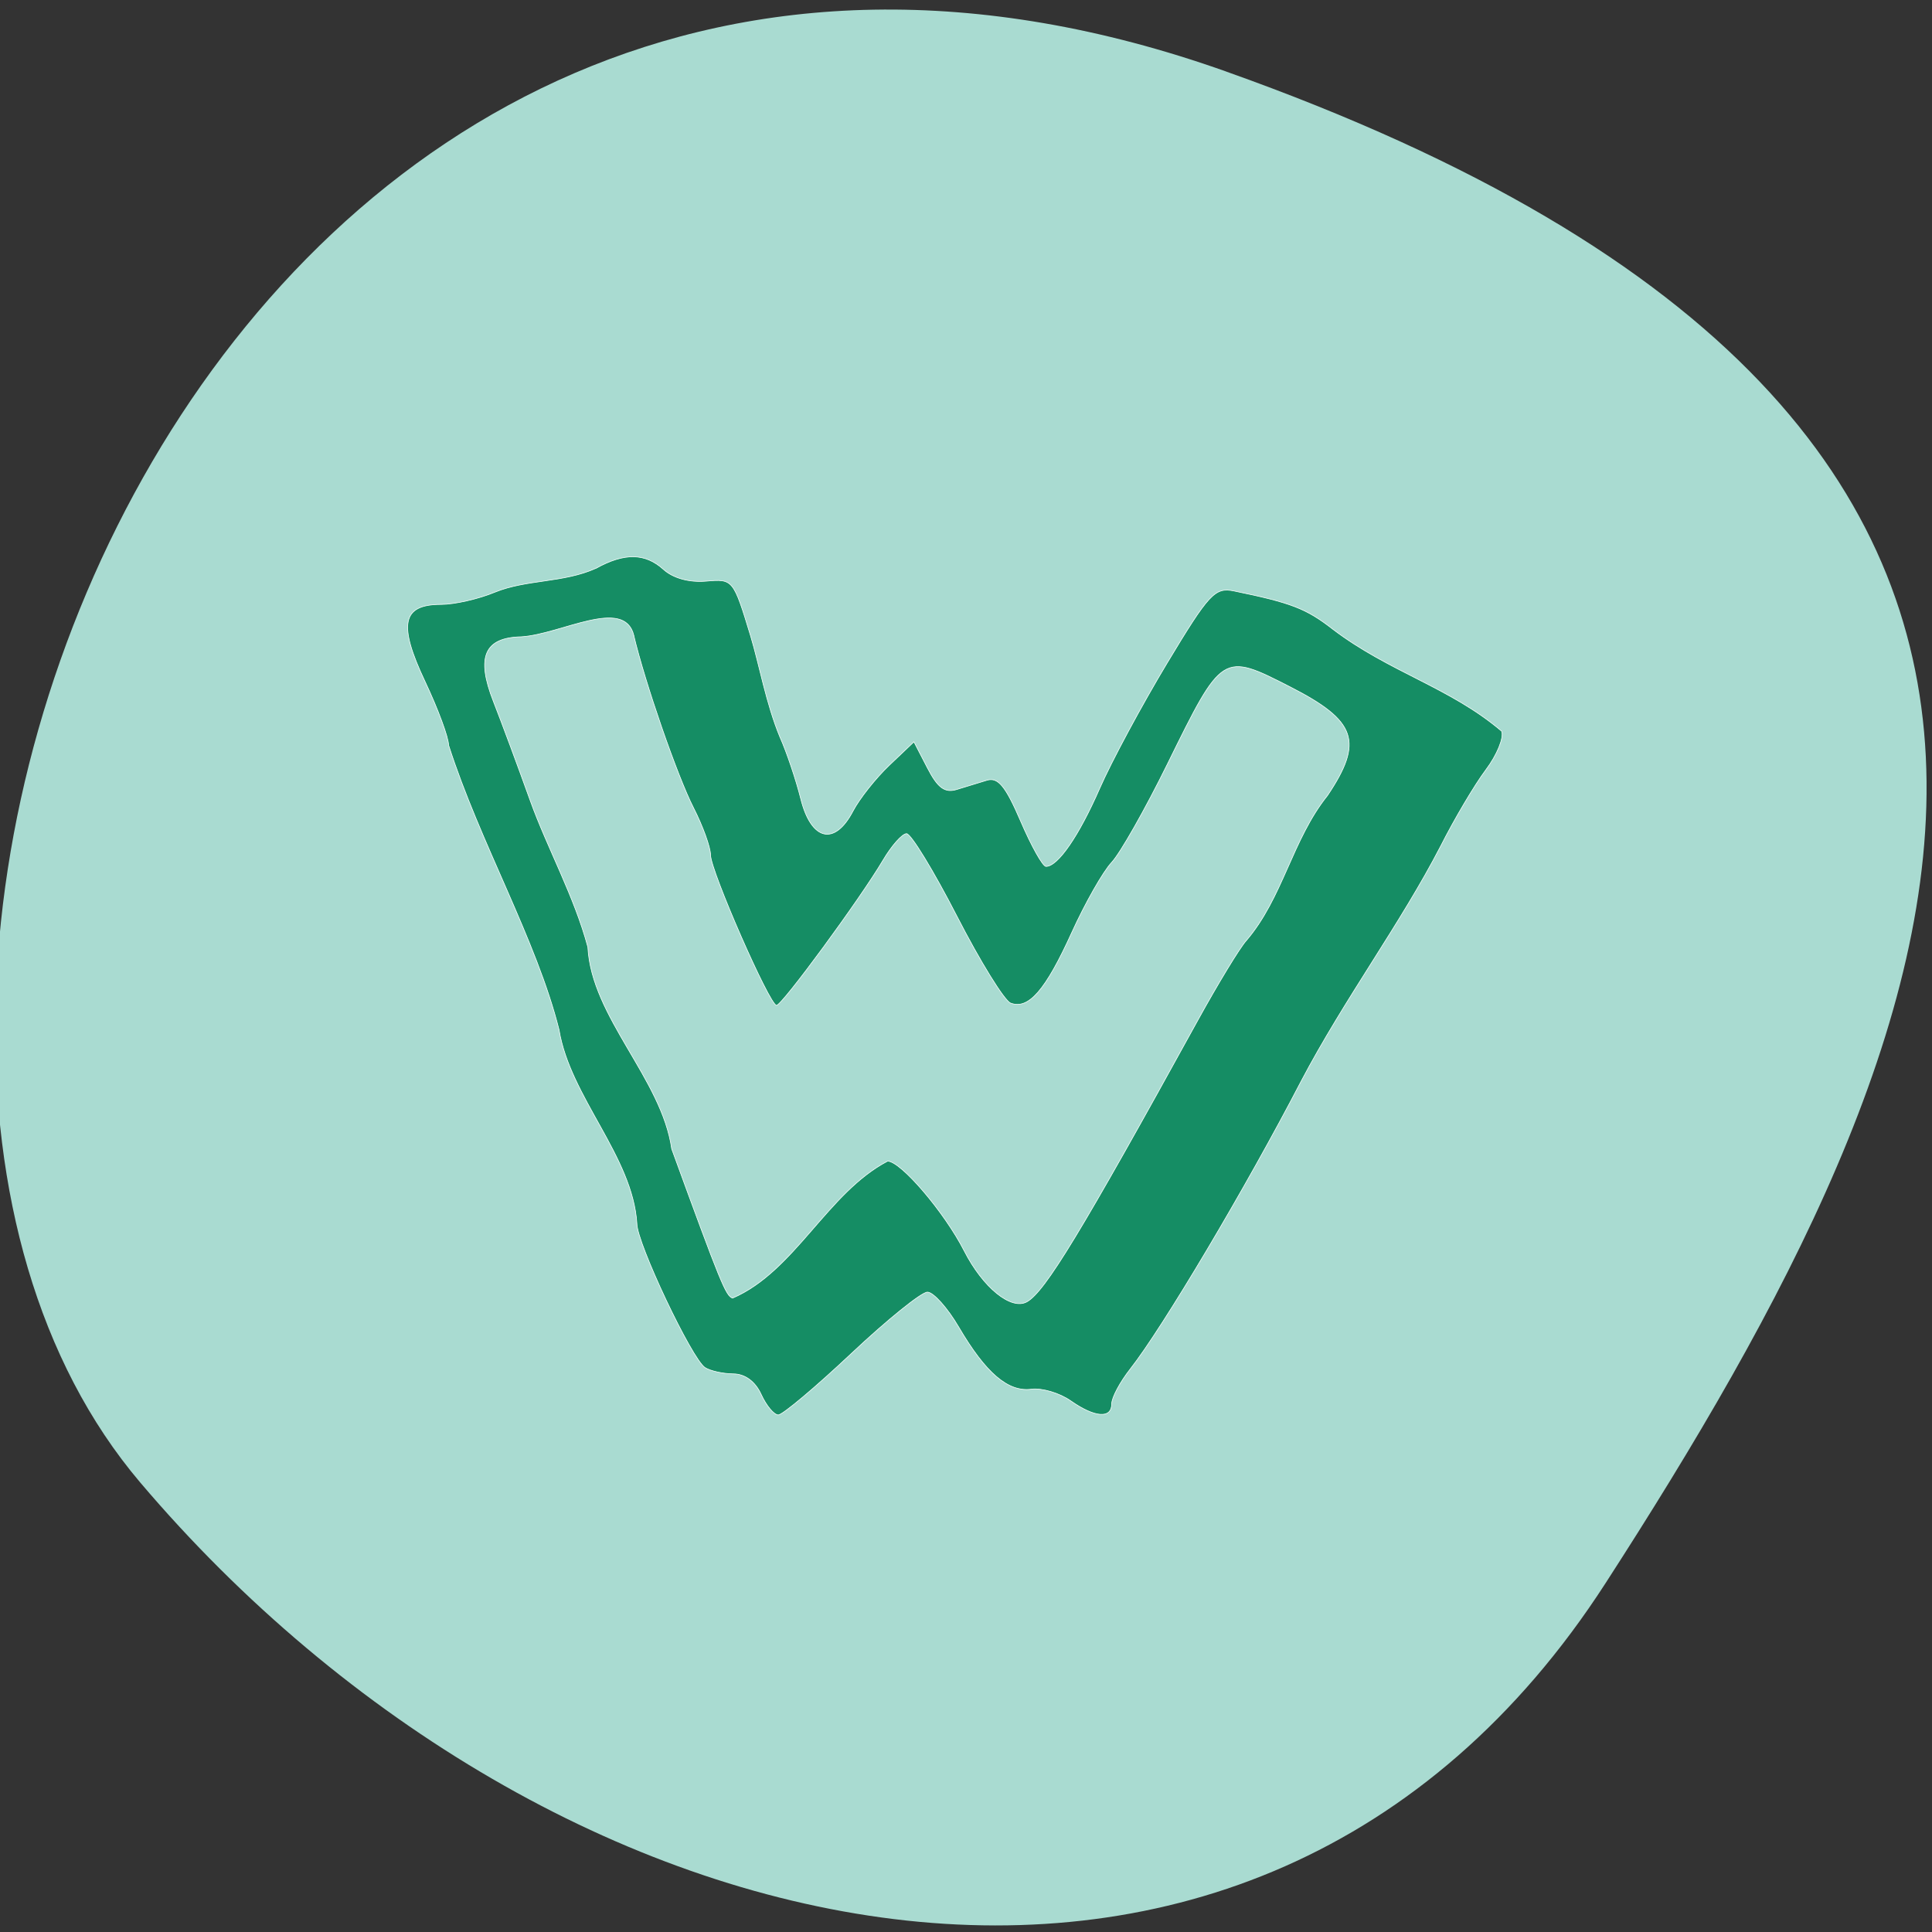 <svg xmlns="http://www.w3.org/2000/svg" viewBox="0 0 256 256"><rect x="0" y="0" width="256" height="256" fill="#333333" stroke="none"/><defs><clipPath><path d="M 0,64 H64 V128 H0 z"/></clipPath></defs><g fill="#a9dbd1" color="#000"><path d="m -1360.14 1641.33 c 46.11 -98.28 -119.59 -146.07 -181.85 -106.06 -62.25 40.01 -83.52 108.58 -13.01 143.08 70.51 34.501 148.75 61.26 194.86 -37.03 z" transform="matrix(0 -1.028 1.357 0 -2064.79 -1388.74)"/></g><path d="m 76.8 183.77 c -4.316 -1.944 -9.181 -1.45 -13.392 -3.164 -2.142 -0.895 -5.35 -1.627 -7.129 -1.627 -5.179 0 -5.724 -2.613 -2.13 -10.21 1.718 -3.632 3.124 -7.431 3.125 -8.442 4.145 -12.918 11.662 -25.84 14.635 -37.711 1.453 -8.904 9.767 -16.775 10.315 -25.691 0 -2.572 7.287 -17.959 9.03 -19.07 0.701 -0.446 2.384 -0.818 3.739 -0.828 1.566 -0.011 2.914 -1.01 3.7 -2.728 0.68 -1.492 1.699 -2.712 2.266 -2.712 0.567 0 4.922 3.661 9.679 8.136 4.757 4.475 9.294 8.136 10.08 8.136 0.789 0 2.65 -2.075 4.137 -4.611 3.588 -6.122 6.545 -8.655 9.631 -8.251 1.397 0.183 3.741 -0.509 5.21 -1.538 3.212 -2.25 5.442 -2.41 5.442 -0.39 0 0.814 1.098 2.877 2.441 4.583 4.3 5.466 15.35 24.07 22.648 38.13 5.795 11.01 13.12 20.783 18.508 31.19 1.808 3.58 4.497 8.119 5.975 10.09 1.478 1.968 2.422 4.271 2.098 5.116 -6.819 5.811 -14.883 7.82 -22.381 13.523 -3.506 2.733 -5.502 3.505 -13.08 5.06 -2.533 0.519 -3.317 -0.325 -8.872 -9.557 -3.352 -5.57 -7.369 -13.04 -8.927 -16.599 -2.762 -6.309 -5.538 -10.342 -7.118 -10.342 -0.43 0 -1.941 2.697 -3.357 5.994 -1.999 4.652 -3 5.866 -4.473 5.424 -1.044 -0.314 -2.838 -0.861 -3.986 -1.218 -1.58 -0.49 -2.525 0.198 -3.885 2.83 l -1.798 3.477 l -3.262 -3.101 c -1.794 -1.706 -3.963 -4.443 -4.82 -6.084 -2.425 -4.642 -5.525 -3.912 -6.912 1.627 -0.635 2.536 -1.874 6.213 -2.754 8.172 -1.847 4.465 -2.728 9.562 -3.896 13.426 -2.28 7.505 -2.324 7.56 -5.89 7.253 -2.237 -0.193 -4.37 0.394 -5.653 1.555 -2.418 2.188 -5.18 2.234 -8.94 0.147 z m 5 -8.859 c 1.496 -6.316 5.77 -18.655 7.927 -22.882 1.241 -2.432 2.256 -5.245 2.256 -6.25 0 -2.069 7.811 -19.882 8.737 -19.925 0.712 -0.033 11.125 14.161 14.11 19.226 1.141 1.939 2.548 3.525 3.128 3.525 0.579 0 3.581 -4.922 6.671 -10.938 3.09 -6.02 6.291 -11.196 7.112 -11.511 2.371 -0.91 4.637 1.703 8.099 9.337 1.771 3.906 4.15 8.091 5.286 9.301 1.136 1.21 4.469 7.086 7.406 13.06 7.261 14.766 7.285 14.781 16.264 10.191 8.795 -4.496 9.732 -7.225 4.941 -14.382 -4.701 -5.851 -5.912 -13.577 -10.783 -19.248 -0.852 -0.944 -3.745 -5.703 -6.428 -10.576 -15.453 -28.07 -20.22 -35.912 -22.615 -37.26 -2.085 -1.167 -5.833 1.871 -8.318 6.742 -2.606 5.109 -8.395 11.891 -10.149 11.891 -8.02 -4.208 -12.28 -14.588 -20.54 -18.15 -0.895 0.298 -1.553 1.912 -8.07 19.774 -1.32 9.307 -10.628 17.415 -11.11 26.738 -1.799 6.719 -5.34 13.05 -7.618 19.363 -1.603 4.475 -3.809 10.416 -4.902 13.204 -2.305 5.877 -1.192 8.447 3.703 8.552 5.267 0.317 13.601 5.314 14.905 0.21 z" fill="#158d64" stroke="#fff" stroke-width="0.081" transform="matrix(1 0 0 -1 2.169 259.07)"/></svg>
